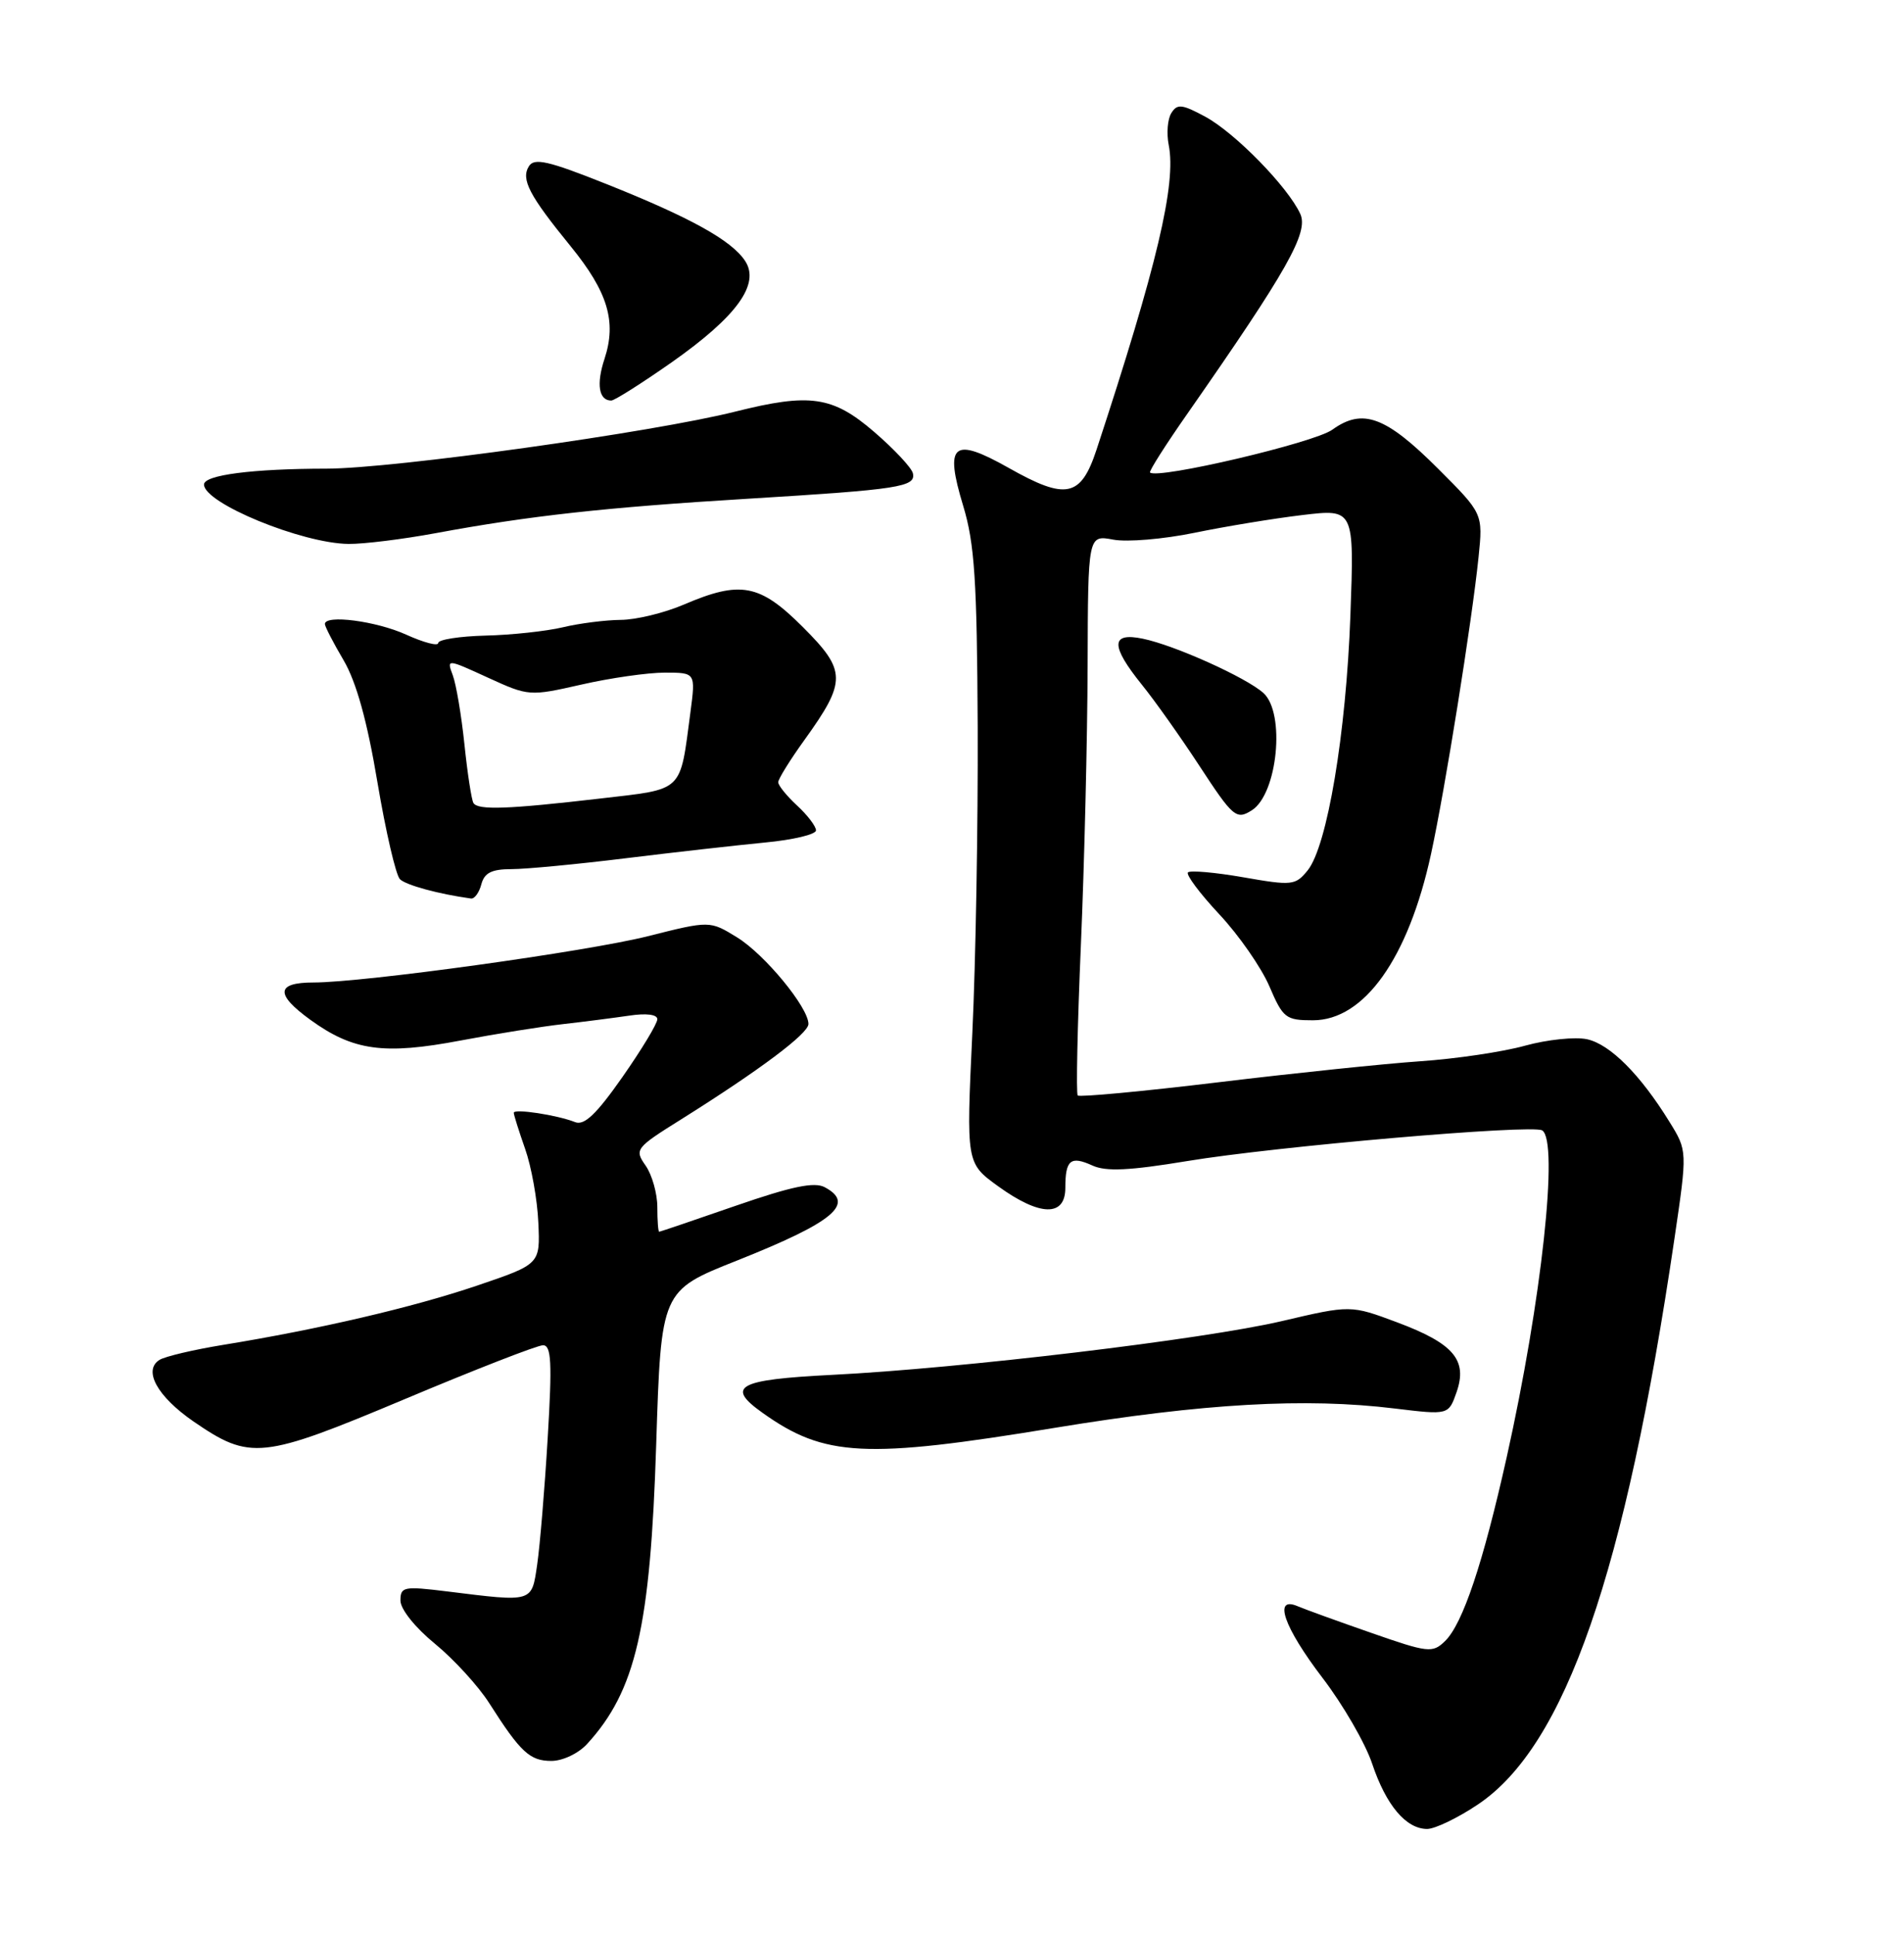<?xml version="1.0" encoding="UTF-8" standalone="no"?>
<!DOCTYPE svg PUBLIC "-//W3C//DTD SVG 1.1//EN" "http://www.w3.org/Graphics/SVG/1.1/DTD/svg11.dtd" >
<svg xmlns="http://www.w3.org/2000/svg" xmlns:xlink="http://www.w3.org/1999/xlink" version="1.1" viewBox="0 0 252 256">
 <g >
 <path fill="currentColor"
d=" M 195.62 238.75 C 207.16 231.01 215.09 208.18 221.62 163.88 C 223.33 152.27 223.33 152.27 220.96 148.44 C 217.10 142.18 213.10 138.18 210.06 137.51 C 208.49 137.17 204.79 137.55 201.85 138.36 C 198.91 139.18 192.68 140.10 188.00 140.42 C 183.32 140.74 171.30 141.99 161.28 143.20 C 151.26 144.41 142.87 145.19 142.64 144.95 C 142.41 144.70 142.60 135.72 143.06 125.00 C 143.52 114.28 143.92 97.69 143.95 88.14 C 144.00 70.78 144.00 70.78 147.33 71.40 C 149.16 71.75 154.00 71.34 158.08 70.50 C 162.16 69.66 168.59 68.60 172.37 68.15 C 179.24 67.33 179.24 67.33 178.73 81.41 C 178.16 97.09 175.66 111.96 173.07 115.17 C 171.45 117.16 171.01 117.21 164.56 116.08 C 160.83 115.43 157.53 115.14 157.23 115.43 C 156.94 115.73 158.80 118.22 161.38 120.98 C 163.96 123.73 166.93 128.01 168.00 130.49 C 169.81 134.72 170.17 135.00 173.77 135.00 C 180.57 135.00 186.40 126.79 189.40 113.00 C 191.27 104.40 194.81 82.25 195.69 73.73 C 196.28 67.96 196.28 67.96 190.38 62.06 C 183.40 55.08 180.36 53.96 176.33 56.86 C 173.93 58.59 153.19 63.46 152.21 62.52 C 152.04 62.37 154.29 58.83 157.21 54.66 C 170.40 35.75 173.21 30.77 172.10 28.31 C 170.46 24.73 163.45 17.56 159.50 15.43 C 156.44 13.78 155.80 13.71 155.03 14.96 C 154.53 15.75 154.38 17.65 154.68 19.17 C 155.71 24.32 153.15 35.12 145.13 59.50 C 143.05 65.80 141.11 66.21 133.52 61.92 C 126.12 57.75 124.98 58.69 127.48 66.93 C 128.99 71.92 129.31 76.79 129.40 96.21 C 129.45 109.02 129.14 127.24 128.69 136.70 C 127.88 153.90 127.88 153.90 132.09 156.95 C 137.63 160.96 141.00 161.04 141.00 157.17 C 141.00 153.47 141.69 152.90 144.59 154.22 C 146.38 155.04 149.49 154.89 157.12 153.63 C 168.80 151.69 202.79 148.75 204.11 149.57 C 206.34 150.94 204.04 172.11 199.42 192.80 C 196.28 206.87 193.60 214.86 191.25 217.15 C 189.60 218.75 189.03 218.69 181.50 216.06 C 177.10 214.53 172.71 212.94 171.75 212.53 C 168.47 211.13 169.90 215.28 175.03 222.00 C 177.76 225.57 180.72 230.69 181.61 233.37 C 183.45 238.86 186.09 242.00 188.89 242.00 C 189.92 242.00 192.96 240.54 195.62 238.75 Z  M 77.71 230.75 C 84.15 223.71 86.08 215.34 86.85 191.14 C 87.50 170.78 87.50 170.78 97.50 166.81 C 110.35 161.70 113.26 159.28 109.16 157.09 C 107.79 156.35 104.79 156.98 97.41 159.53 C 91.96 161.42 87.39 162.97 87.25 162.98 C 87.11 162.99 87.00 161.53 87.00 159.72 C 87.00 157.92 86.30 155.45 85.45 154.23 C 83.95 152.09 84.09 151.90 90.20 148.08 C 100.53 141.60 107.00 136.76 107.00 135.49 C 107.00 133.31 101.24 126.31 97.57 124.04 C 93.95 121.81 93.95 121.81 85.73 123.88 C 77.64 125.91 48.12 130.00 41.50 130.00 C 36.53 130.00 36.40 131.55 41.08 134.94 C 46.74 139.04 50.81 139.60 60.95 137.68 C 65.65 136.79 71.75 135.82 74.50 135.51 C 77.25 135.20 81.19 134.69 83.25 134.39 C 85.54 134.04 87.00 134.23 87.00 134.86 C 87.00 135.44 84.92 138.88 82.38 142.51 C 78.95 147.41 77.34 148.95 76.13 148.48 C 73.73 147.53 68.00 146.66 68.00 147.24 C 68.00 147.52 68.68 149.67 69.50 152.01 C 70.33 154.35 71.12 158.74 71.25 161.77 C 71.50 167.27 71.50 167.27 63.13 170.11 C 54.63 172.99 42.19 175.89 29.47 177.96 C 25.61 178.59 21.85 179.48 21.12 179.93 C 18.90 181.30 20.81 184.77 25.59 188.07 C 33.13 193.25 34.61 193.09 53.61 185.11 C 62.91 181.20 71.12 178.00 71.87 178.00 C 72.97 178.00 73.09 180.26 72.49 190.25 C 72.09 196.99 71.46 204.53 71.10 207.00 C 70.36 212.07 70.62 211.99 59.25 210.58 C 53.43 209.86 53.00 209.94 53.00 211.78 C 53.00 212.92 54.94 215.35 57.57 217.50 C 60.08 219.56 63.32 223.10 64.76 225.37 C 68.90 231.87 70.13 233.00 72.98 233.00 C 74.47 233.00 76.56 232.01 77.71 230.75 Z  M 139.64 188.92 C 159.31 185.69 172.77 184.92 184.61 186.37 C 191.72 187.23 191.72 187.23 192.78 184.21 C 194.26 179.96 192.40 177.77 184.92 174.97 C 178.76 172.67 178.76 172.67 169.63 174.81 C 159.31 177.22 127.25 181.06 110.08 181.92 C 97.63 182.55 96.00 183.44 100.91 186.93 C 109.12 192.79 114.48 193.06 139.64 188.92 Z  M 63.71 117.00 C 64.11 115.49 65.07 115.00 67.70 115.00 C 69.60 115.00 76.41 114.35 82.83 113.56 C 89.25 112.77 97.54 111.84 101.25 111.48 C 104.96 111.13 108.00 110.41 108.00 109.87 C 108.00 109.34 106.88 107.86 105.50 106.59 C 104.12 105.31 103.00 103.93 103.00 103.50 C 103.00 103.08 104.56 100.56 106.47 97.91 C 112.07 90.12 112.05 88.76 106.26 82.97 C 100.55 77.26 98.01 76.78 90.50 80.00 C 87.93 81.10 84.18 82.01 82.17 82.02 C 80.15 82.04 76.70 82.47 74.50 83.00 C 72.30 83.52 67.69 84.02 64.25 84.10 C 60.81 84.19 58.00 84.63 58.00 85.08 C 58.00 85.53 56.09 85.03 53.75 83.97 C 49.78 82.17 43.00 81.29 43.00 82.57 C 43.00 82.89 44.11 85.05 45.48 87.37 C 47.16 90.24 48.60 95.41 49.95 103.48 C 51.05 110.01 52.39 115.79 52.93 116.33 C 53.72 117.12 58.06 118.30 62.34 118.89 C 62.81 118.95 63.42 118.10 63.71 117.00 Z  M 165.69 107.21 C 169.09 105.05 170.15 94.35 167.22 91.70 C 164.95 89.65 155.48 85.38 151.25 84.51 C 146.99 83.63 146.96 85.43 151.14 90.61 C 152.87 92.75 156.26 97.54 158.69 101.25 C 163.20 108.15 163.63 108.52 165.69 107.21 Z  M 57.64 70.55 C 70.09 68.24 80.21 67.13 99.00 65.99 C 119.05 64.77 121.25 64.43 120.82 62.61 C 120.64 61.88 118.34 59.42 115.69 57.14 C 110.21 52.42 107.21 51.98 97.33 54.46 C 86.44 57.20 52.04 62.00 43.25 62.01 C 33.40 62.02 27.00 62.85 27.00 64.11 C 27.00 66.58 39.98 71.91 46.14 71.97 C 48.14 71.99 53.32 71.35 57.64 70.55 Z  M 88.90 47.94 C 97.51 41.89 100.63 37.59 98.62 34.53 C 96.83 31.80 91.36 28.77 80.18 24.32 C 72.56 21.28 70.70 20.86 70.00 22.00 C 68.93 23.73 70.02 25.83 75.53 32.59 C 80.45 38.63 81.63 42.55 80.01 47.48 C 78.90 50.83 79.25 53.00 80.90 53.00 C 81.33 53.00 84.93 50.72 88.90 47.94 Z  M 62.66 106.25 C 62.41 105.84 61.87 102.35 61.47 98.50 C 61.07 94.65 60.37 90.52 59.92 89.33 C 59.11 87.17 59.14 87.17 64.57 89.66 C 69.97 92.13 70.08 92.14 76.96 90.58 C 80.77 89.71 85.73 89.00 87.98 89.00 C 92.07 89.00 92.07 89.00 91.38 94.25 C 89.96 104.96 90.60 104.36 79.43 105.66 C 67.19 107.08 63.25 107.22 62.66 106.25 Z "/>
</g>
</svg>
